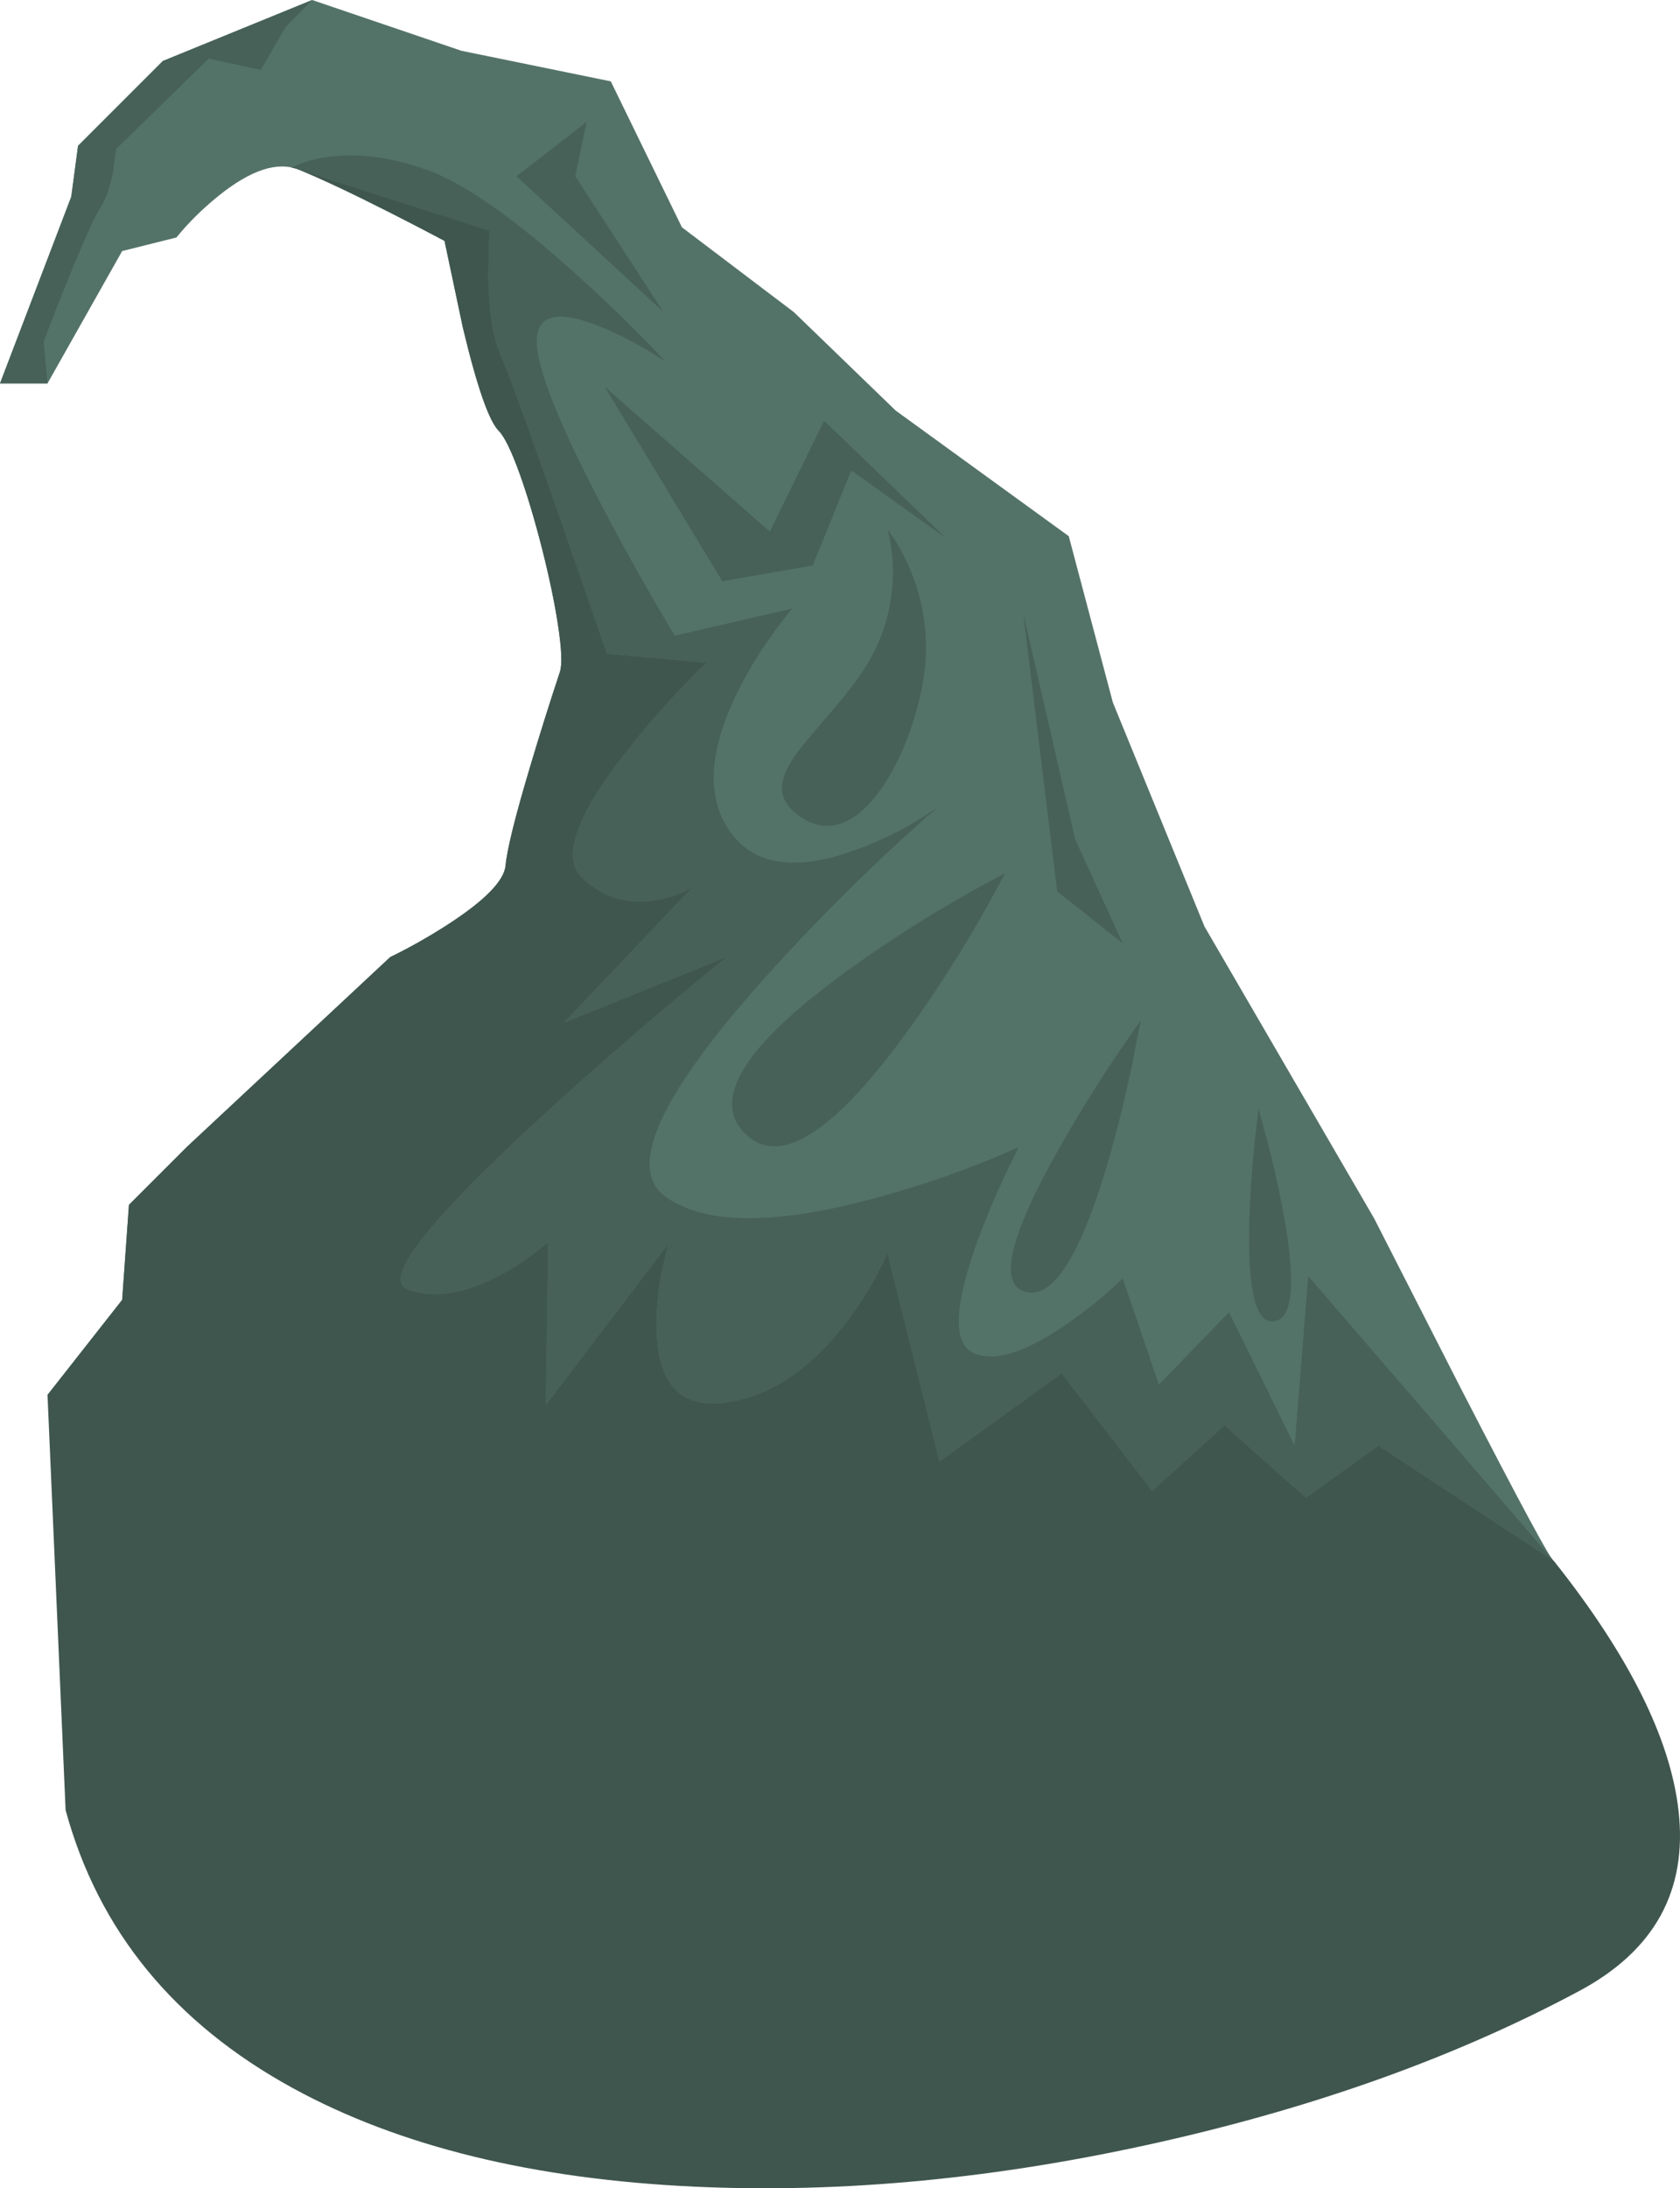 <?xml version="1.0" encoding="UTF-8" standalone="no"?>
<svg xmlns:xlink="http://www.w3.org/1999/xlink" height="967.05px" width="742.65px" xmlns="http://www.w3.org/2000/svg">
  <g transform="matrix(1.0, 0.0, 0.0, 1.0, 0.0, 0.0)">
    <use height="967.05" transform="matrix(1.0, 0.0, 0.0, 1.0, 0.0, 0.0)" width="742.65" xlink:href="#shape0"/>
  </g>
  <defs>
    <g id="shape0" transform="matrix(1.0, 0.0, 0.0, 1.0, 0.0, 0.0)">
      <path d="M395.95 181.45 L472.45 236.95 491.95 310.45 532.45 409.45 607.45 538.45 646.1 614.2 Q685.1 689.85 686.95 689.9 L39.0 689.9 21.0 616.45 54.0 574.45 57.0 532.45 82.5 506.95 172.5 422.95 Q184.9 416.95 197.45 408.9 222.55 392.75 223.5 382.45 224.45 371.85 234.4 338.6 240.7 317.45 247.5 296.95 249.1 292.1 246.65 276.1 244.4 261.4 239.65 242.6 234.85 223.75 229.8 209.6 224.25 194.2 220.5 190.45 213.95 183.9 204.55 144.5 L196.5 106.45 Q186.0 100.85 172.7 94.1 146.05 80.6 132.0 74.95 117.95 69.35 96.55 86.6 85.9 95.2 78.0 104.95 L54.0 110.95 21.0 169.45 0.0 169.45 31.5 86.95 34.5 64.45 72.0 26.95 138.0 0.0 204.0 22.45 270.0 35.95 301.45 100.45 350.95 137.95 395.95 181.45" fill="#547368" fill-rule="evenodd" stroke="none"/>
      <path d="M138.0 0.0 L126.3 11.9 115.3 30.9 92.3 25.9 51.3 65.9 50.05 75.55 Q48.05 86.3 44.3 91.9 40.55 97.55 29.55 124.8 24.05 138.4 19.3 150.9 L21.0 169.45 0.0 169.45 31.5 86.95 34.5 64.45 72.0 26.95 138.0 0.0" fill="#476159" fill-rule="evenodd" stroke="none"/>
      <path d="M685.85 688.65 L686.7 689.75 609.3 638.9 577.3 661.9 541.3 629.9 509.3 658.9 469.3 606.9 415.3 645.9 392.3 553.9 387.65 563.35 Q381.5 574.8 373.95 584.65 349.7 616.15 320.3 619.9 290.95 623.65 290.2 587.15 289.95 575.75 292.6 561.7 L295.3 549.9 241.3 620.9 242.3 548.9 236.55 553.6 Q229.3 559.1 221.8 563.15 197.8 576.15 180.3 569.9 162.8 563.65 240.3 492.65 279.05 457.15 321.3 422.9 L249.3 451.9 306.3 391.9 Q299.55 396.15 290.05 397.8 271.05 401.05 257.3 387.9 243.55 374.8 276.55 332.55 293.05 311.4 312.3 292.9 L268.3 288.9 247.8 229.65 Q226.3 168.15 221.3 156.9 216.3 145.65 215.8 122.65 L216.3 101.9 132.0 74.95 Q130.45 74.35 128.85 74.05 136.7 70.05 148.0 69.0 166.55 67.3 188.3 74.9 213.3 83.65 256.3 122.65 277.8 142.15 294.3 159.9 280.05 150.4 265.8 144.55 237.3 132.8 237.3 150.9 237.3 169.05 267.8 226.8 283.05 255.65 298.3 280.9 L350.3 268.9 Q347.0 272.7 342.4 279.0 333.25 291.6 326.95 304.05 306.7 343.8 322.3 366.9 337.95 390.05 377.7 375.8 397.55 368.65 414.3 356.9 373.8 392.4 338.55 431.65 268.05 510.15 294.3 528.9 320.55 547.65 388.05 529.15 421.8 519.9 450.3 506.9 L444.1 519.7 Q436.9 535.2 432.05 548.65 416.55 591.65 430.3 597.9 444.05 604.15 471.55 585.15 485.3 575.65 496.3 564.9 L512.3 611.9 543.3 579.9 572.3 638.9 578.3 563.9 685.85 688.65" fill="#476159" fill-rule="evenodd" stroke="none"/>
      <path d="M400.3 456.9 Q351.8 523.4 329.3 500.9 306.8 478.4 373.3 429.9 406.55 405.65 444.3 385.9 424.55 423.65 400.3 456.9" fill="#476159" fill-rule="evenodd" stroke="none"/>
      <path d="M504.3 450.9 L500.4 470.8 Q495.4 494.55 489.7 513.9 471.45 575.9 453.3 570.9 435.2 565.9 467.95 507.9 484.3 478.9 504.3 450.9" fill="#476159" fill-rule="evenodd" stroke="none"/>
      <path d="M552.3 538.05 Q552.75 523.1 554.6 505.0 L556.3 489.9 560.2 504.15 Q564.65 521.3 567.3 535.8 575.8 582.05 563.3 583.9 550.8 585.8 552.3 538.05" fill="#476159" fill-rule="evenodd" stroke="none"/>
      <path d="M393.45 238.75 L392.3 233.9 395.1 237.85 Q398.45 243.0 401.2 249.05 409.95 268.3 409.3 288.9 408.9 301.5 404.4 316.6 399.7 332.2 392.45 344.15 384.4 357.35 375.4 362.3 365.2 367.9 355.3 361.9 345.5 355.95 345.65 348.0 345.75 341.45 352.95 331.8 354.85 329.2 368.65 313.1 379.3 300.7 384.3 291.9 394.95 273.15 394.7 251.65 394.6 244.95 393.45 238.75" fill="#476159" fill-rule="evenodd" stroke="none"/>
      <path d="M376.3 207.9 L359.3 249.9 319.3 256.9 267.3 170.9 340.3 234.9 364.3 185.9 418.3 237.9 376.3 207.9" fill="#476159" fill-rule="evenodd" stroke="none"/>
      <path d="M467.3 393.9 L452.3 270.9 475.3 370.9 496.3 416.9 467.3 393.9" fill="#476159" fill-rule="evenodd" stroke="none"/>
      <path d="M259.3 53.9 L254.3 77.9 293.3 137.9 228.3 77.9 259.3 53.9" fill="#476159" fill-rule="evenodd" stroke="none"/>
      <path d="M216.3 101.9 L215.8 122.65 Q216.3 145.65 221.3 156.9 226.3 168.15 247.8 229.65 L268.3 288.9 312.3 292.9 Q293.05 311.4 276.55 332.55 243.55 374.8 257.3 387.9 271.05 401.05 290.05 397.8 299.55 396.15 306.3 391.9 L249.3 451.9 321.3 422.9 Q279.05 457.15 240.3 492.65 162.8 563.65 180.3 569.9 197.8 576.15 221.8 563.15 229.3 559.1 236.55 553.6 L242.3 548.9 241.3 620.9 295.3 549.9 292.6 561.7 Q289.95 575.75 290.2 587.15 290.95 623.65 320.3 619.9 349.7 616.15 373.95 584.65 381.5 574.8 387.65 563.35 L392.3 553.9 415.3 645.9 469.3 606.9 509.3 658.9 541.3 629.9 577.3 661.9 609.3 638.9 686.95 689.9 Q736.55 752.3 742.0 800.15 748.05 853.25 697.95 879.95 617.4 923.05 512.95 946.6 405.5 970.85 307.2 966.35 200.1 961.4 129.55 922.85 50.75 879.75 29.0 799.95 L21.0 616.45 54.0 574.45 57.0 532.45 82.5 506.95 172.5 422.95 Q184.9 416.95 197.45 408.9 222.55 392.75 223.5 382.45 224.45 371.85 234.4 338.6 240.7 317.45 247.5 296.95 249.1 292.1 246.65 276.1 244.4 261.4 239.65 242.6 234.85 223.75 229.8 209.6 224.25 194.2 220.5 190.45 213.95 183.9 204.55 144.5 L196.5 106.45 Q186.0 100.85 172.7 94.1 146.05 80.6 132.0 74.95 L216.3 101.9" fill="#3f564e" fill-rule="evenodd" stroke="none"/>
    </g>
  </defs>
</svg>
